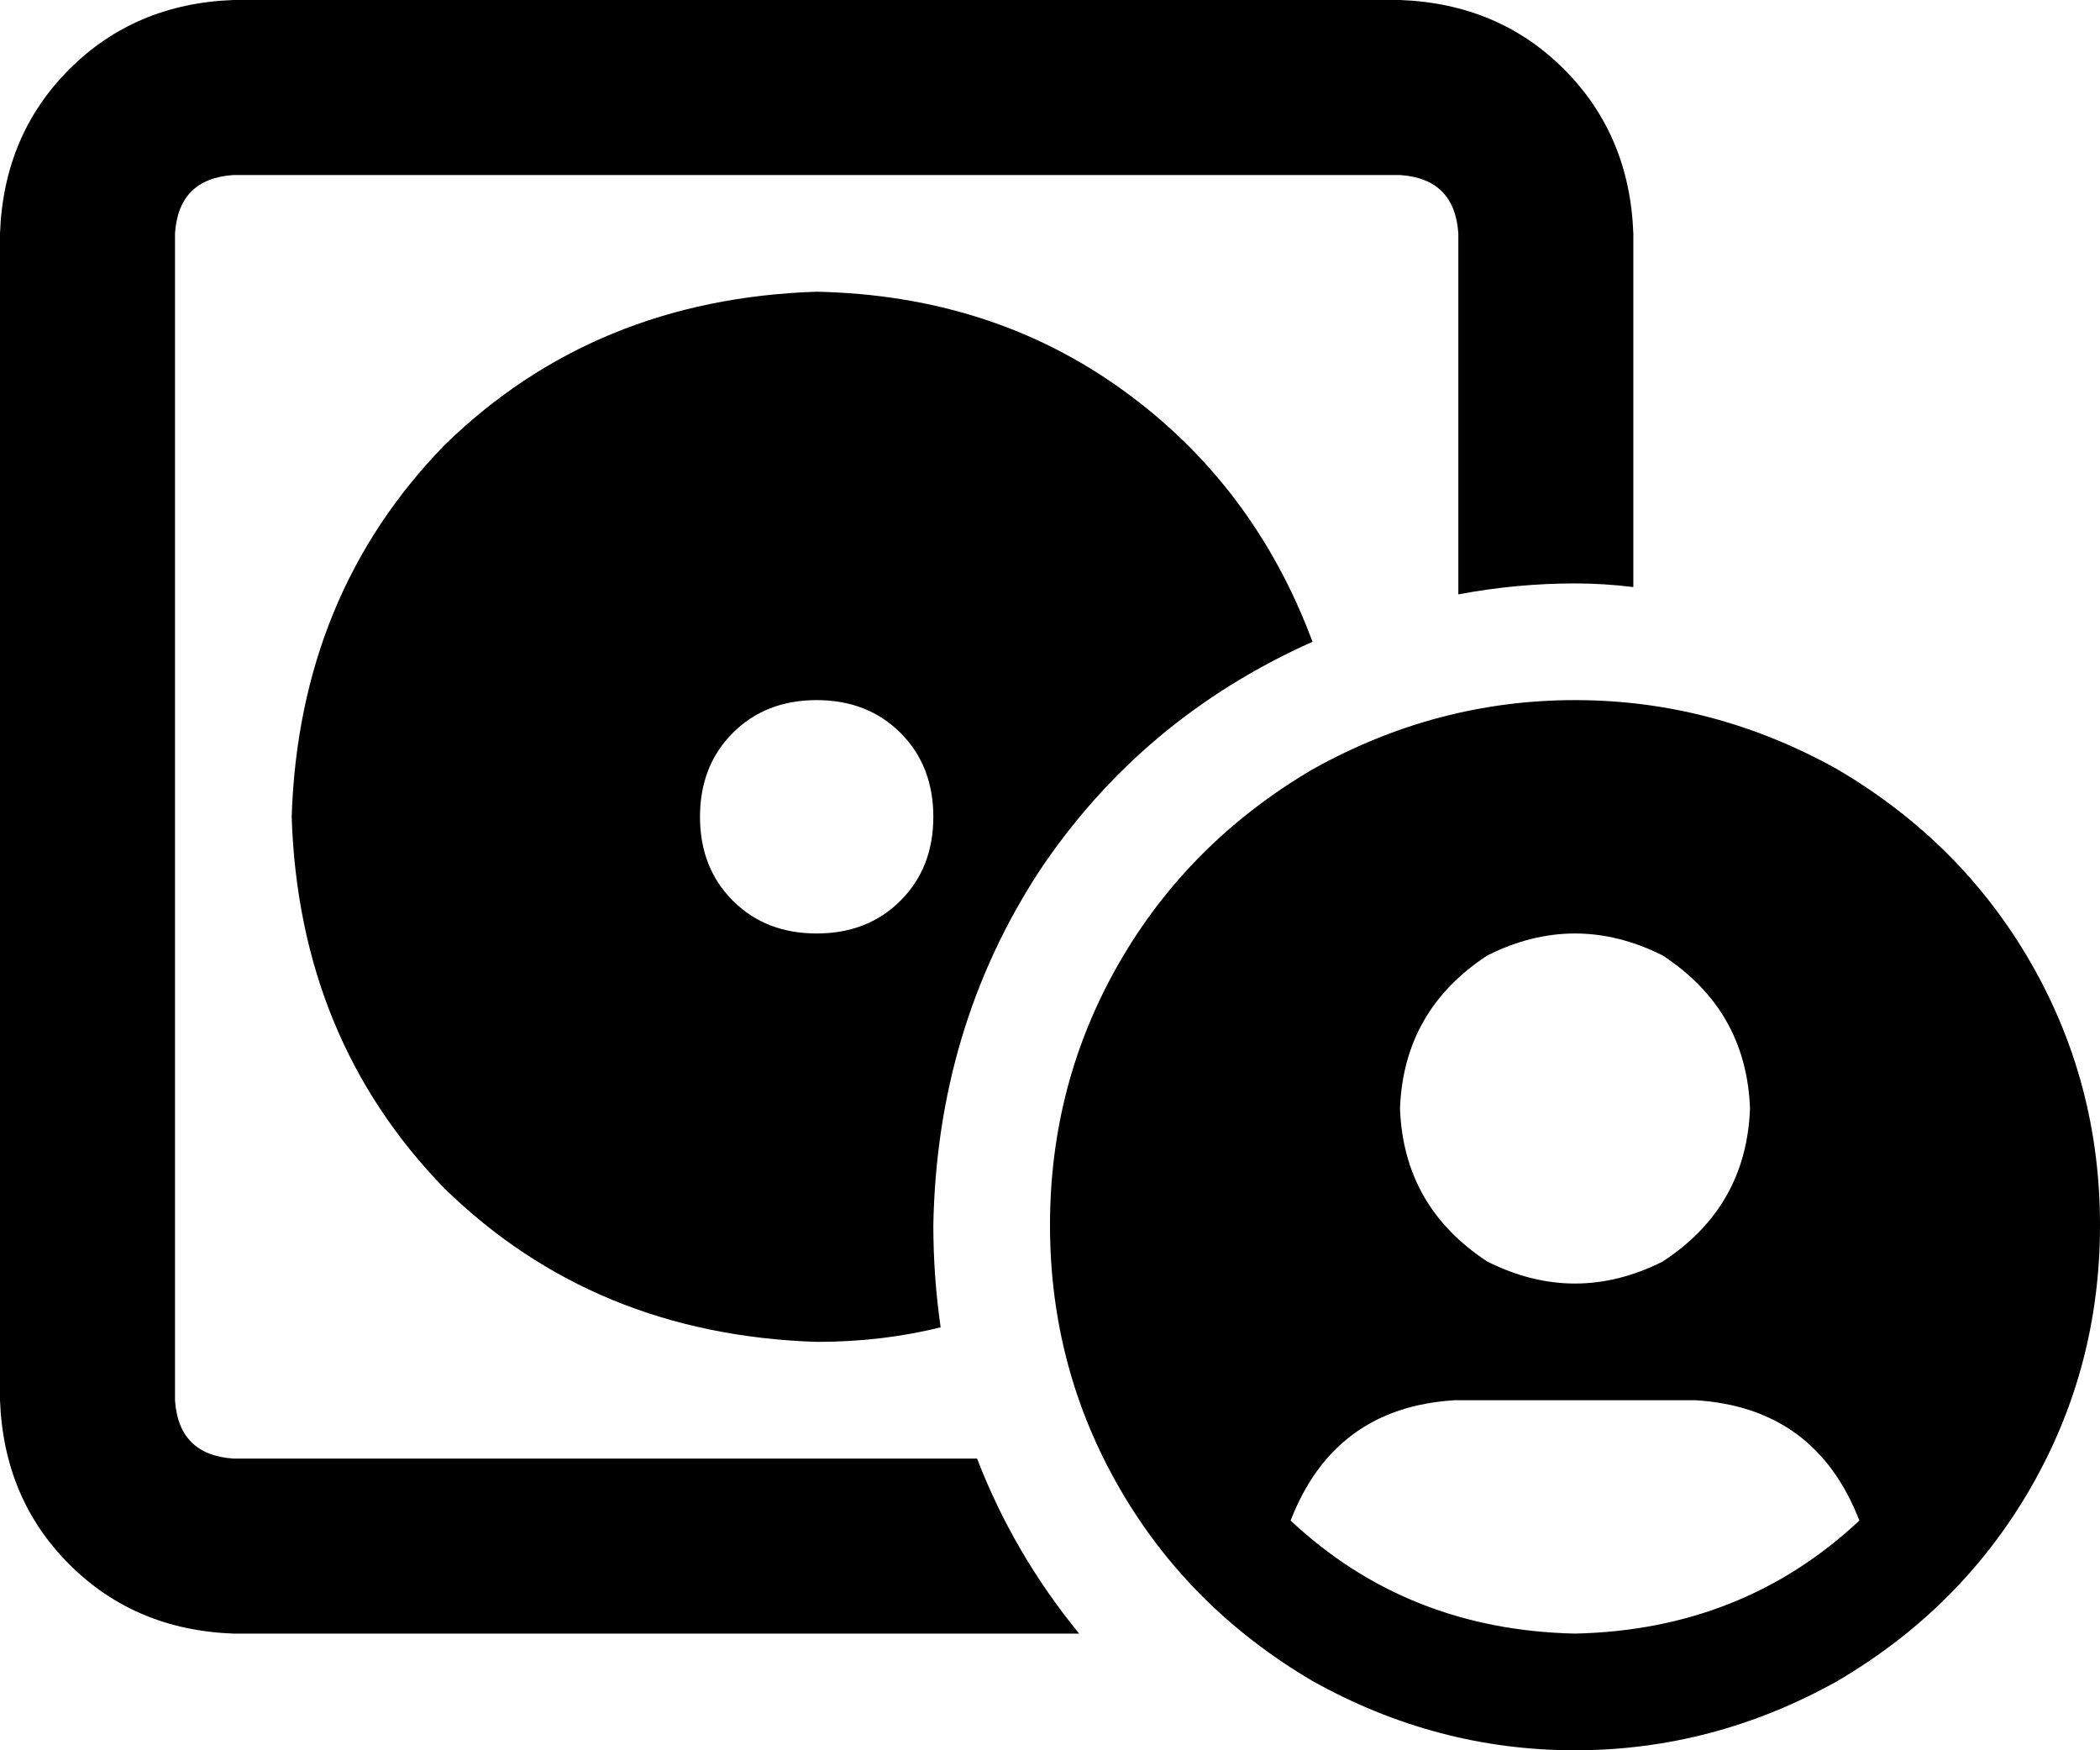 <svg xmlns="http://www.w3.org/2000/svg" viewBox="0 0 576 480">
  <path d="M 64 48 L 384 48 L 64 48 L 384 48 Q 399 49 400 64 L 400 163 L 400 163 Q 416 160 432 160 Q 440 160 448 161 L 448 64 L 448 64 Q 447 37 429 19 Q 411 1 384 0 L 64 0 L 64 0 Q 37 1 19 19 Q 1 37 0 64 L 0 384 L 0 384 Q 1 411 19 429 Q 37 447 64 448 L 296 448 L 296 448 Q 278 426 268 400 L 64 400 L 64 400 Q 49 399 48 384 L 48 64 L 48 64 Q 49 49 64 48 L 64 48 Z M 224 80 Q 163 82 122 122 L 122 122 L 122 122 Q 82 163 80 224 Q 82 285 122 326 Q 163 366 224 368 Q 242 368 258 364 Q 256 350 256 336 Q 257 282 285 239 Q 313 197 360 176 Q 344 133 308 107 Q 272 81 224 80 L 224 80 Z M 192 224 Q 192 210 201 201 L 201 201 L 201 201 Q 210 192 224 192 Q 238 192 247 201 Q 256 210 256 224 Q 256 238 247 247 Q 238 256 224 256 Q 210 256 201 247 Q 192 238 192 224 L 192 224 Z M 576 336 Q 576 297 557 264 L 557 264 L 557 264 Q 538 231 504 211 Q 470 192 432 192 Q 394 192 360 211 Q 326 231 307 264 Q 288 297 288 336 Q 288 375 307 408 Q 326 441 360 461 Q 394 480 432 480 Q 470 480 504 461 Q 538 441 557 408 Q 576 375 576 336 L 576 336 Z M 510 417 Q 478 447 432 448 Q 386 447 354 417 Q 366 386 399 384 L 465 384 L 465 384 Q 498 386 510 417 L 510 417 Z M 384 304 Q 385 277 408 262 Q 432 250 456 262 Q 479 277 480 304 Q 479 331 456 346 Q 432 358 408 346 Q 385 331 384 304 L 384 304 Z" />
</svg>